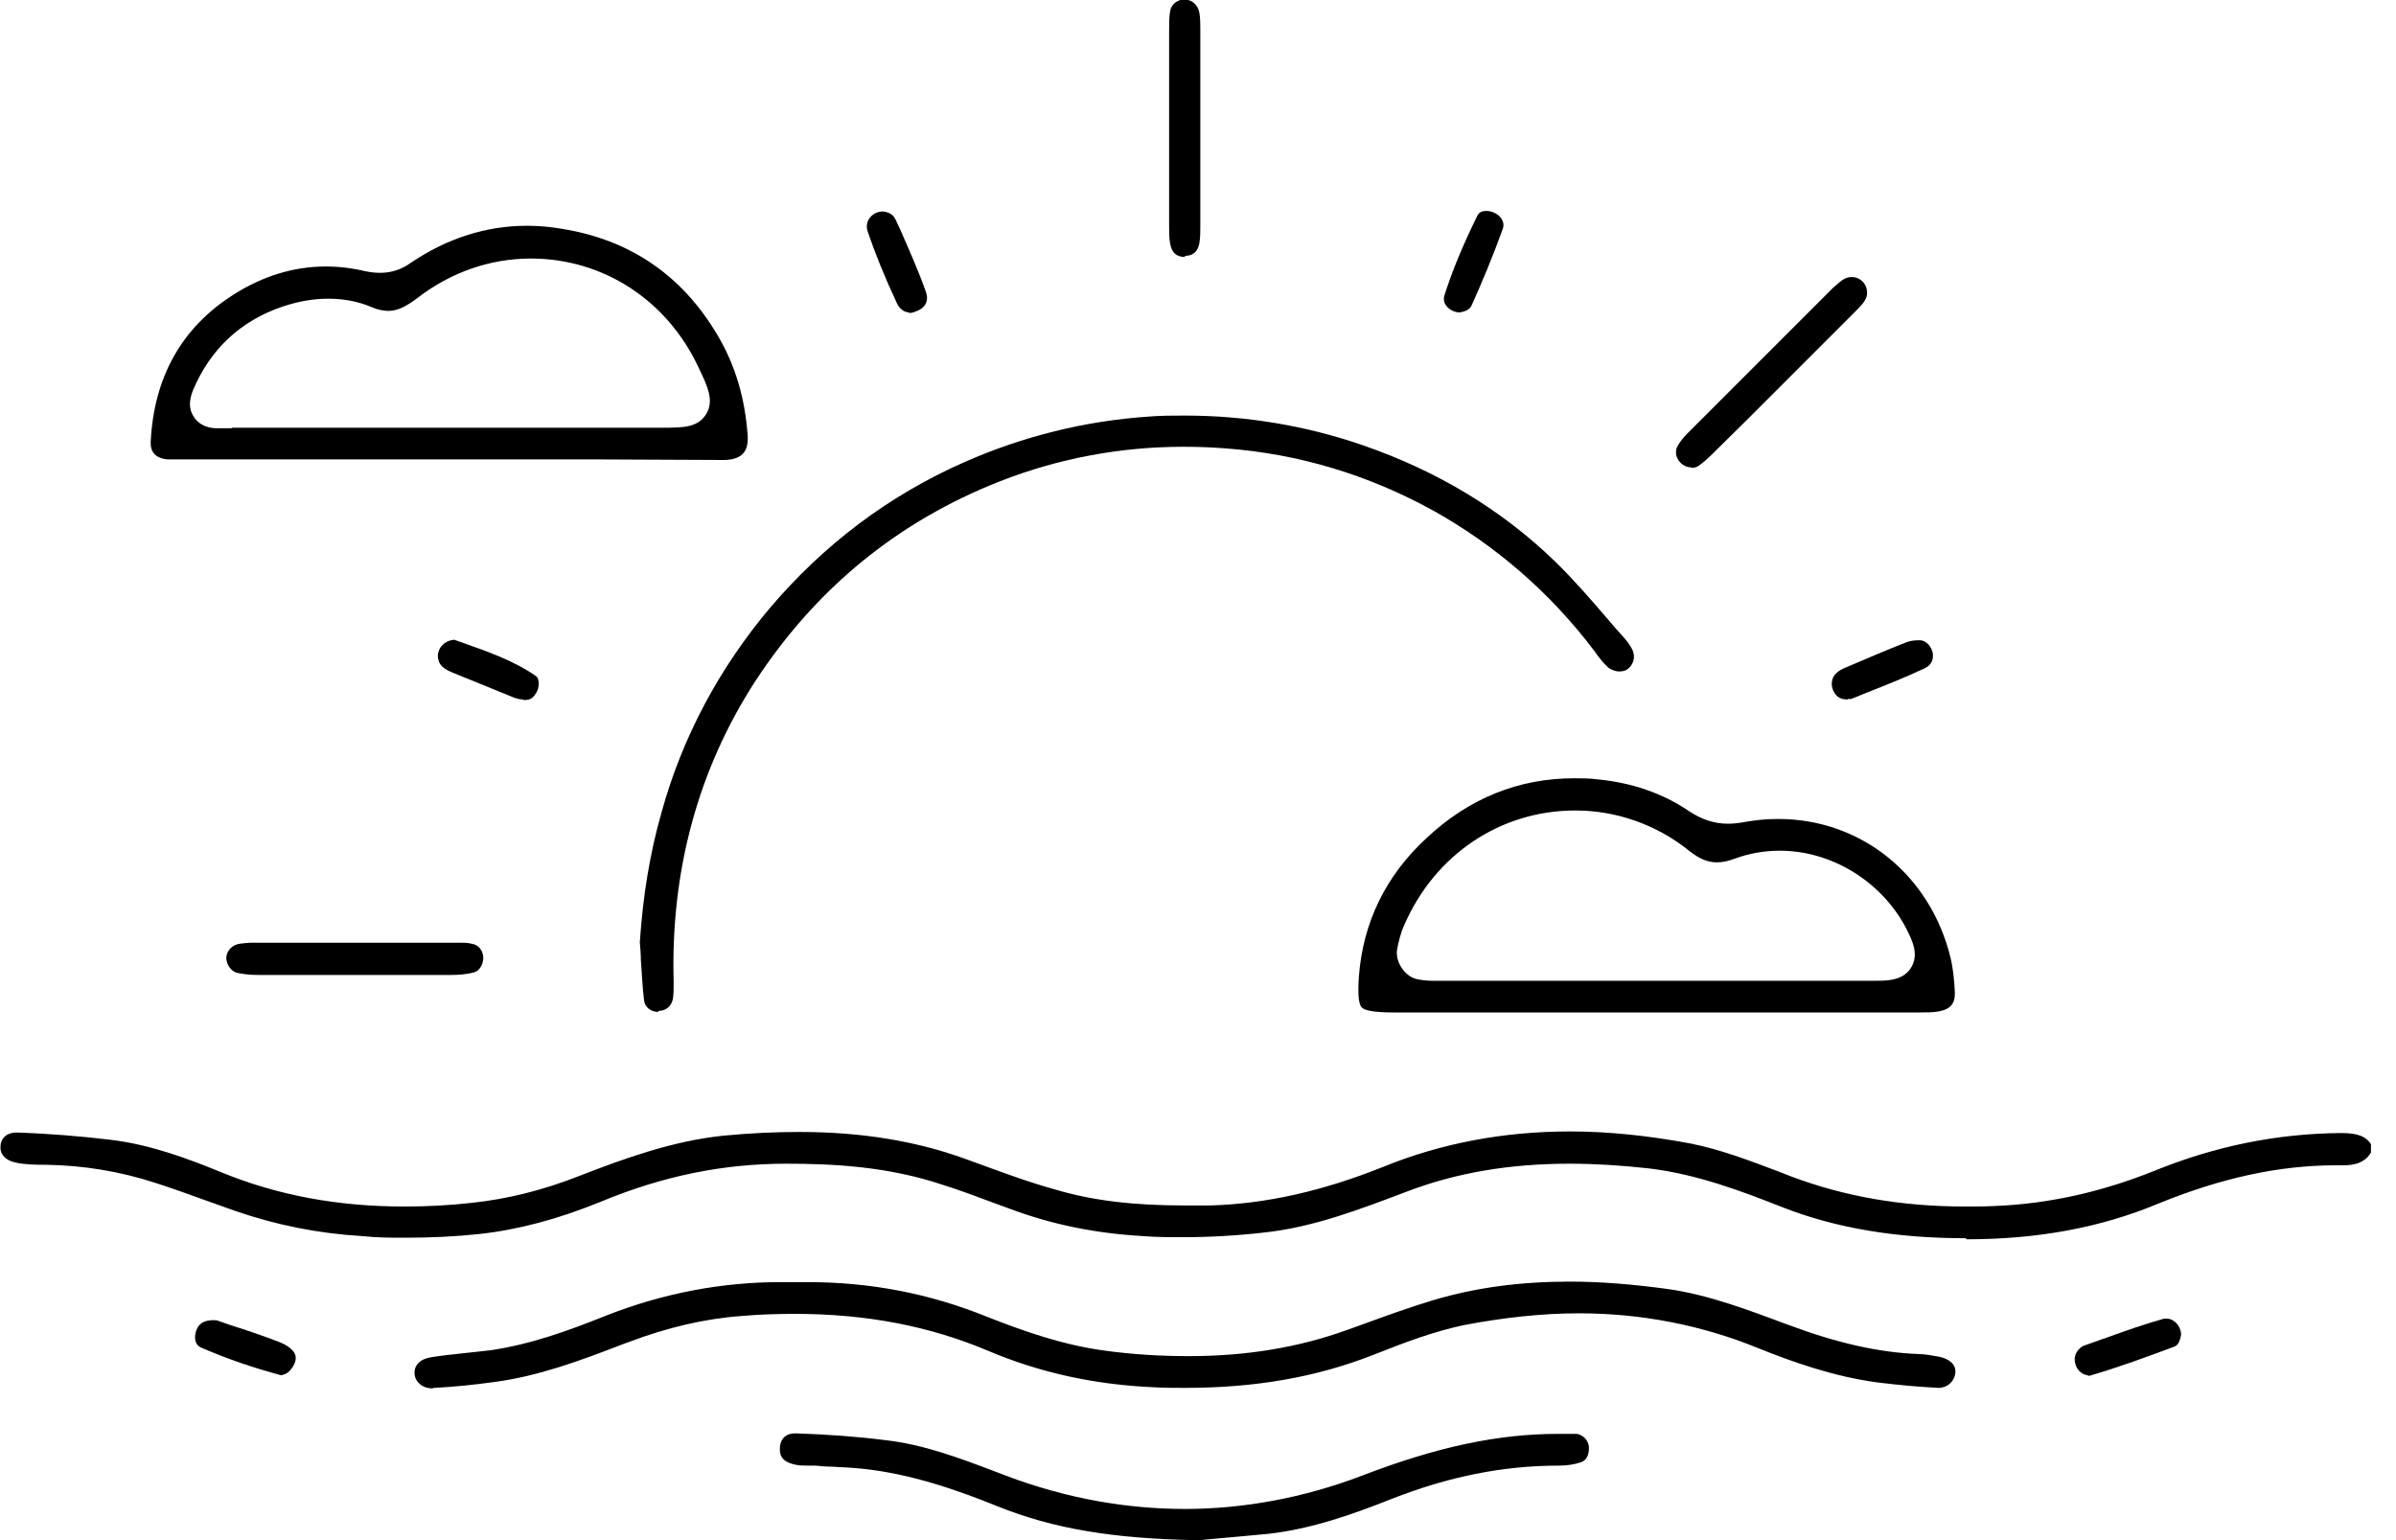 <svg width="56" height="36" viewBox="0 0 56 36" fill="none" xmlns="http://www.w3.org/2000/svg">
<g clip-path="url(#clip0_1659_1180)">
<path d="M45.948 28.943C44.317 28.943 42.908 28.709 41.648 28.214C40.77 27.868 39.683 27.448 38.546 27.312C37.878 27.238 37.273 27.201 36.692 27.201C35.283 27.201 34.035 27.411 32.873 27.856C31.761 28.276 30.698 28.684 29.561 28.808C28.919 28.882 28.264 28.919 27.646 28.919C27.337 28.919 27.04 28.919 26.731 28.894C25.607 28.832 24.581 28.622 23.592 28.251L23.221 28.115C22.826 27.967 22.43 27.819 22.035 27.695C20.75 27.263 19.464 27.201 18.377 27.201C16.906 27.201 15.497 27.485 14.039 28.091C13.038 28.498 12.111 28.746 11.197 28.845C10.628 28.906 10.047 28.931 9.479 28.931C9.145 28.931 8.811 28.931 8.478 28.894C7.427 28.832 6.451 28.634 5.487 28.301C5.24 28.214 5.005 28.128 4.758 28.041C4.387 27.905 4.004 27.769 3.621 27.646C2.781 27.374 1.928 27.238 1.063 27.226C0.853 27.226 0.605 27.226 0.371 27.176C0.136 27.127 -0 26.991 0.012 26.805C0.012 26.595 0.173 26.472 0.383 26.472C1.149 26.497 1.891 26.558 2.608 26.645C3.522 26.756 4.412 27.09 5.166 27.399C6.488 27.942 7.897 28.202 9.454 28.202C9.961 28.202 10.492 28.177 11.036 28.115C11.839 28.029 12.667 27.831 13.545 27.485C14.595 27.077 15.72 26.669 16.906 26.546C17.549 26.484 18.13 26.459 18.686 26.459C20.132 26.459 21.405 26.669 22.566 27.09L22.702 27.139C23.345 27.374 24 27.621 24.667 27.806C25.545 28.066 26.496 28.177 27.683 28.177C27.88 28.177 28.09 28.177 28.288 28.177C29.586 28.14 30.908 27.843 32.329 27.275C33.689 26.719 35.16 26.447 36.692 26.447C37.594 26.447 38.546 26.546 39.522 26.731C40.202 26.867 40.894 27.127 41.574 27.386L41.858 27.497C43.106 27.967 44.441 28.202 45.936 28.202C46.158 28.202 46.393 28.202 46.616 28.19C47.876 28.14 49.1 27.868 50.336 27.374C51.794 26.781 53.227 26.497 54.723 26.484C55.118 26.484 55.304 26.571 55.415 26.744V26.941C55.316 27.102 55.155 27.238 54.772 27.238H54.599C53.265 27.238 51.917 27.535 50.459 28.128C49.1 28.696 47.629 28.968 45.961 28.968L45.948 28.943Z" fill="currentColor"/>
<path d="M10.109 32.453C9.874 32.453 9.701 32.305 9.689 32.107C9.677 31.909 9.825 31.761 10.084 31.724C10.307 31.687 10.542 31.662 10.777 31.637C10.999 31.613 11.221 31.588 11.456 31.563C12.395 31.427 13.285 31.106 14.175 30.748C15.497 30.229 16.869 29.969 18.241 29.969C18.352 29.969 18.463 29.969 18.575 29.969C18.686 29.969 18.772 29.969 18.871 29.969C20.329 29.969 21.714 30.229 23.085 30.785C23.901 31.106 24.803 31.427 25.767 31.563C26.472 31.662 27.139 31.699 27.782 31.699C29.116 31.699 30.34 31.502 31.502 31.081L31.946 30.921C32.453 30.735 32.972 30.55 33.504 30.389C34.505 30.093 35.543 29.957 36.692 29.957C37.409 29.957 38.163 30.019 38.978 30.13C39.942 30.266 40.869 30.624 41.771 30.958C42.921 31.39 43.897 31.613 44.836 31.65C44.997 31.65 45.17 31.687 45.318 31.712C45.504 31.749 45.726 31.86 45.701 32.095C45.677 32.292 45.516 32.441 45.306 32.441C44.799 32.416 44.317 32.367 43.909 32.317C42.846 32.181 41.833 31.811 41.067 31.502C39.757 30.97 38.348 30.698 36.902 30.698C36.049 30.698 35.147 30.797 34.233 30.97C33.516 31.119 32.836 31.378 32.181 31.637L32.082 31.675C30.76 32.194 29.326 32.441 27.707 32.441C27.473 32.441 27.226 32.441 26.991 32.428C25.57 32.367 24.297 32.082 23.098 31.576C21.726 30.995 20.243 30.711 18.575 30.711C18.179 30.711 17.759 30.723 17.339 30.76C16.474 30.822 15.584 31.032 14.707 31.366L14.57 31.415C13.545 31.811 12.581 32.169 11.543 32.305C11.098 32.367 10.628 32.416 10.159 32.441H10.134L10.109 32.453Z" fill="currentColor"/>
<path d="M15.386 23.654C15.238 23.654 15.077 23.567 15.053 23.382C15.015 23.073 15.003 22.764 14.978 22.43C14.978 22.295 14.966 22.159 14.954 22.023C15.028 20.935 15.188 19.947 15.46 18.995C15.942 17.24 16.807 15.621 17.994 14.212C19.254 12.729 20.774 11.58 22.542 10.801C23.913 10.196 25.372 9.837 26.842 9.738C27.127 9.714 27.411 9.714 27.695 9.714C29.116 9.714 30.525 9.949 31.848 10.406C33.602 11.011 35.11 11.926 36.346 13.125C36.766 13.533 37.162 13.99 37.545 14.435C37.681 14.595 37.829 14.768 37.977 14.929C38.064 15.028 38.126 15.127 38.163 15.213C38.224 15.361 38.175 15.534 38.051 15.633C37.99 15.683 37.916 15.695 37.841 15.695C37.755 15.695 37.668 15.658 37.594 15.609C37.483 15.51 37.372 15.374 37.261 15.213C36.235 13.854 34.962 12.754 33.504 11.938C31.983 11.098 30.34 10.604 28.634 10.48C28.313 10.455 27.979 10.443 27.658 10.443C26.187 10.443 24.741 10.715 23.382 11.246C20.985 12.185 19.069 13.755 17.648 15.93C16.313 17.994 15.67 20.367 15.745 22.962C15.745 23.085 15.745 23.209 15.732 23.32C15.707 23.506 15.584 23.617 15.411 23.629H15.386V23.654Z" fill="currentColor"/>
<path d="M32.589 23.666C32.045 23.666 31.872 23.605 31.823 23.543C31.773 23.493 31.724 23.32 31.761 22.814C31.86 21.553 32.391 20.465 33.343 19.588C34.331 18.661 35.493 18.192 36.791 18.192C36.964 18.192 37.149 18.192 37.322 18.216C38.126 18.29 38.855 18.538 39.473 18.958C39.769 19.155 40.066 19.254 40.387 19.254C40.498 19.254 40.622 19.242 40.758 19.217C41.03 19.168 41.289 19.143 41.561 19.143C43.502 19.143 45.12 20.453 45.59 22.393C45.652 22.653 45.676 22.937 45.689 23.184C45.701 23.456 45.59 23.592 45.306 23.642C45.17 23.666 45.009 23.666 44.836 23.666C43.6 23.666 35.197 23.666 35.197 23.666H32.577H32.589ZM36.816 18.945C35.073 18.945 33.541 19.971 32.824 21.615C32.737 21.8 32.688 22.01 32.651 22.208C32.614 22.492 32.836 22.826 33.12 22.888C33.244 22.912 33.368 22.925 33.466 22.925H33.652H41.438H43.823C44.107 22.925 44.49 22.925 44.675 22.604C44.861 22.282 44.675 21.948 44.54 21.677C43.959 20.589 42.797 19.885 41.598 19.885C41.24 19.885 40.882 19.946 40.548 20.07C40.387 20.132 40.251 20.157 40.128 20.157C39.905 20.157 39.707 20.07 39.46 19.872C38.719 19.279 37.779 18.945 36.828 18.945" fill="currentColor"/>
<path d="M16.906 10.752C15.955 10.752 15.003 10.739 14.052 10.739C13.446 10.739 11.073 10.739 10.48 10.739H4.14C4.066 10.739 3.992 10.739 3.918 10.739C3.51 10.702 3.522 10.418 3.522 10.332C3.596 8.811 4.251 7.65 5.463 6.884C6.142 6.451 6.871 6.229 7.613 6.229C7.922 6.229 8.231 6.266 8.54 6.34C8.663 6.365 8.775 6.377 8.886 6.377C9.145 6.377 9.38 6.303 9.603 6.142C10.443 5.574 11.357 5.277 12.321 5.277C12.593 5.277 12.865 5.302 13.149 5.351C14.744 5.611 15.955 6.451 16.77 7.835C17.191 8.54 17.413 9.318 17.475 10.183C17.487 10.369 17.45 10.517 17.364 10.603C17.252 10.727 17.055 10.752 16.906 10.752ZM5.425 9.998H15.46C15.955 9.998 16.301 9.998 16.499 9.689C16.696 9.38 16.548 9.046 16.326 8.589C15.596 7.02 14.101 6.043 12.408 6.043C11.456 6.043 10.53 6.365 9.751 6.97C9.491 7.168 9.281 7.267 9.084 7.267C8.96 7.267 8.836 7.242 8.688 7.18C8.367 7.044 8.033 6.982 7.675 6.982C7.316 6.982 6.97 7.044 6.599 7.168C5.623 7.501 4.919 8.156 4.511 9.12C4.412 9.368 4.412 9.578 4.536 9.751C4.597 9.85 4.758 10.01 5.067 10.01H5.178H5.413L5.425 9.998Z" fill="currentColor"/>
<path d="M27.93 36C25.99 35.963 24.618 35.728 23.345 35.221C22.369 34.826 21.306 34.455 20.169 34.332C19.922 34.307 19.675 34.295 19.427 34.282C19.304 34.282 19.18 34.27 19.057 34.258C19.007 34.258 18.945 34.258 18.896 34.258C18.773 34.258 18.661 34.258 18.575 34.233C18.241 34.159 18.216 33.986 18.229 33.813C18.253 33.615 18.377 33.504 18.587 33.504C19.329 33.528 20.033 33.578 20.7 33.664C21.578 33.763 22.406 34.072 23.283 34.406L23.543 34.505C24.927 35.024 26.323 35.271 27.695 35.271C29.067 35.271 30.476 35.011 31.835 34.492C33.602 33.813 35.024 33.516 36.42 33.516H36.705C36.705 33.516 36.803 33.516 36.853 33.516C37.001 33.541 37.125 33.664 37.137 33.825C37.137 33.911 37.137 34.122 36.939 34.183C36.791 34.233 36.618 34.258 36.433 34.258C35.123 34.258 33.85 34.517 32.527 35.036C31.625 35.395 30.649 35.74 29.648 35.852C29.166 35.901 28.684 35.938 28.301 35.975L27.918 36.012L27.93 36Z" fill="currentColor"/>
<path d="M7.057 22.789C6.711 22.789 6.364 22.789 6.018 22.789C5.821 22.789 5.66 22.764 5.536 22.739C5.401 22.702 5.289 22.542 5.289 22.393C5.289 22.233 5.425 22.084 5.598 22.06C5.697 22.047 5.808 22.035 5.907 22.035H10.727C10.826 22.035 10.937 22.035 11.024 22.06C11.184 22.084 11.283 22.208 11.296 22.381C11.296 22.542 11.209 22.69 11.085 22.727C10.912 22.776 10.702 22.789 10.554 22.789C10.22 22.789 9.874 22.789 9.541 22.789H7.044H7.057Z" fill="currentColor"/>
<path d="M39.535 10.925C39.436 10.925 39.349 10.888 39.275 10.814C39.164 10.702 39.139 10.542 39.213 10.418C39.263 10.332 39.337 10.233 39.436 10.134C40.573 8.997 41.71 7.86 42.847 6.723C42.958 6.624 43.044 6.55 43.118 6.513C43.168 6.488 43.217 6.476 43.279 6.476C43.378 6.476 43.465 6.513 43.539 6.587C43.588 6.636 43.638 6.723 43.638 6.847C43.638 6.97 43.576 7.069 43.39 7.254L41.487 9.158C40.993 9.652 40.511 10.134 40.017 10.616C39.905 10.727 39.794 10.826 39.683 10.9C39.633 10.925 39.584 10.937 39.535 10.937" fill="currentColor"/>
<path d="M27.695 6.006C27.497 6.006 27.386 5.907 27.349 5.697C27.325 5.574 27.325 5.438 27.325 5.277C27.325 4.721 27.325 4.165 27.325 3.609V2.459C27.325 1.879 27.325 1.31 27.325 0.729C27.325 0.556 27.325 0.395 27.349 0.26C27.374 0.099 27.522 -0.012 27.683 -0.012C27.856 -0.012 27.992 0.111 28.029 0.284C28.054 0.408 28.054 0.556 28.054 0.692C28.054 2.225 28.054 3.757 28.054 5.289C28.054 5.425 28.054 5.574 28.029 5.697C27.992 5.883 27.881 5.981 27.695 5.981V6.006Z" fill="currentColor"/>
<path d="M48.803 32.144C48.68 32.144 48.544 32.033 48.507 31.885C48.457 31.724 48.519 31.563 48.68 31.464C48.865 31.403 49.05 31.328 49.236 31.267C49.681 31.106 50.138 30.945 50.583 30.822C50.608 30.822 50.632 30.822 50.645 30.822C50.793 30.822 50.966 30.97 50.978 31.192C50.941 31.427 50.855 31.464 50.818 31.477C50.187 31.712 49.52 31.959 48.84 32.157C48.828 32.157 48.803 32.157 48.791 32.157" fill="currentColor"/>
<path d="M21.244 7.304C21.244 7.304 21.059 7.304 20.96 7.081C20.676 6.476 20.453 5.92 20.28 5.413C20.231 5.265 20.28 5.153 20.33 5.092C20.404 4.993 20.515 4.943 20.639 4.943C20.861 4.968 20.91 5.092 20.935 5.141L21.034 5.351C21.244 5.833 21.467 6.327 21.64 6.822C21.751 7.131 21.491 7.254 21.405 7.279C21.355 7.304 21.294 7.316 21.257 7.316" fill="currentColor"/>
<path d="M34.121 7.304C33.998 7.304 33.874 7.242 33.8 7.143C33.751 7.081 33.738 7.007 33.751 6.933C33.924 6.377 34.171 5.771 34.529 5.042C34.566 4.968 34.628 4.931 34.739 4.931C34.801 4.931 34.863 4.943 34.913 4.968C35.061 5.03 35.184 5.178 35.123 5.351C34.888 6.006 34.616 6.649 34.393 7.143C34.356 7.23 34.258 7.279 34.109 7.304" fill="currentColor"/>
<path d="M12.222 16.35C12.148 16.35 12.062 16.325 12 16.301C11.518 16.103 11.024 15.905 10.542 15.707C10.282 15.596 10.245 15.473 10.233 15.337C10.233 15.263 10.257 15.176 10.319 15.102C10.393 15.015 10.492 14.966 10.616 14.954L10.789 15.015C11.382 15.226 12 15.436 12.531 15.806C12.593 15.843 12.618 16.016 12.556 16.152C12.47 16.325 12.383 16.363 12.259 16.363H12.235L12.222 16.35Z" fill="currentColor"/>
<path d="M43.18 16.35C42.982 16.35 42.908 16.264 42.846 16.14C42.785 16.004 42.809 15.844 42.908 15.745C42.97 15.683 43.056 15.633 43.155 15.596C43.674 15.374 44.107 15.188 44.552 15.015C44.638 14.978 44.75 14.966 44.836 14.966C44.849 14.966 44.873 14.966 44.886 14.966C45.022 14.978 45.133 15.102 45.17 15.25C45.194 15.374 45.17 15.535 44.984 15.621C44.564 15.819 44.107 16.004 43.662 16.177L43.267 16.338C43.267 16.338 43.205 16.338 43.193 16.338" fill="currentColor"/>
<path d="M6.612 32.144C6.612 32.144 6.587 32.144 6.562 32.144C5.92 31.971 5.302 31.761 4.708 31.502C4.523 31.427 4.548 31.217 4.585 31.106C4.61 31.044 4.659 30.871 4.956 30.859C4.956 30.859 4.98 30.859 4.993 30.859C5.03 30.859 5.079 30.859 5.129 30.884L5.376 30.97C5.771 31.094 6.167 31.23 6.55 31.378C6.673 31.427 6.785 31.502 6.846 31.576C6.908 31.65 6.958 31.761 6.846 31.946C6.772 32.058 6.686 32.132 6.599 32.132" fill="currentColor"/>
</g>
<defs>
<clipPath id="clip0_1659_1180">
<rect width="55.403" height="36" fill="white"/>
</clipPath>
</defs>
</svg>
